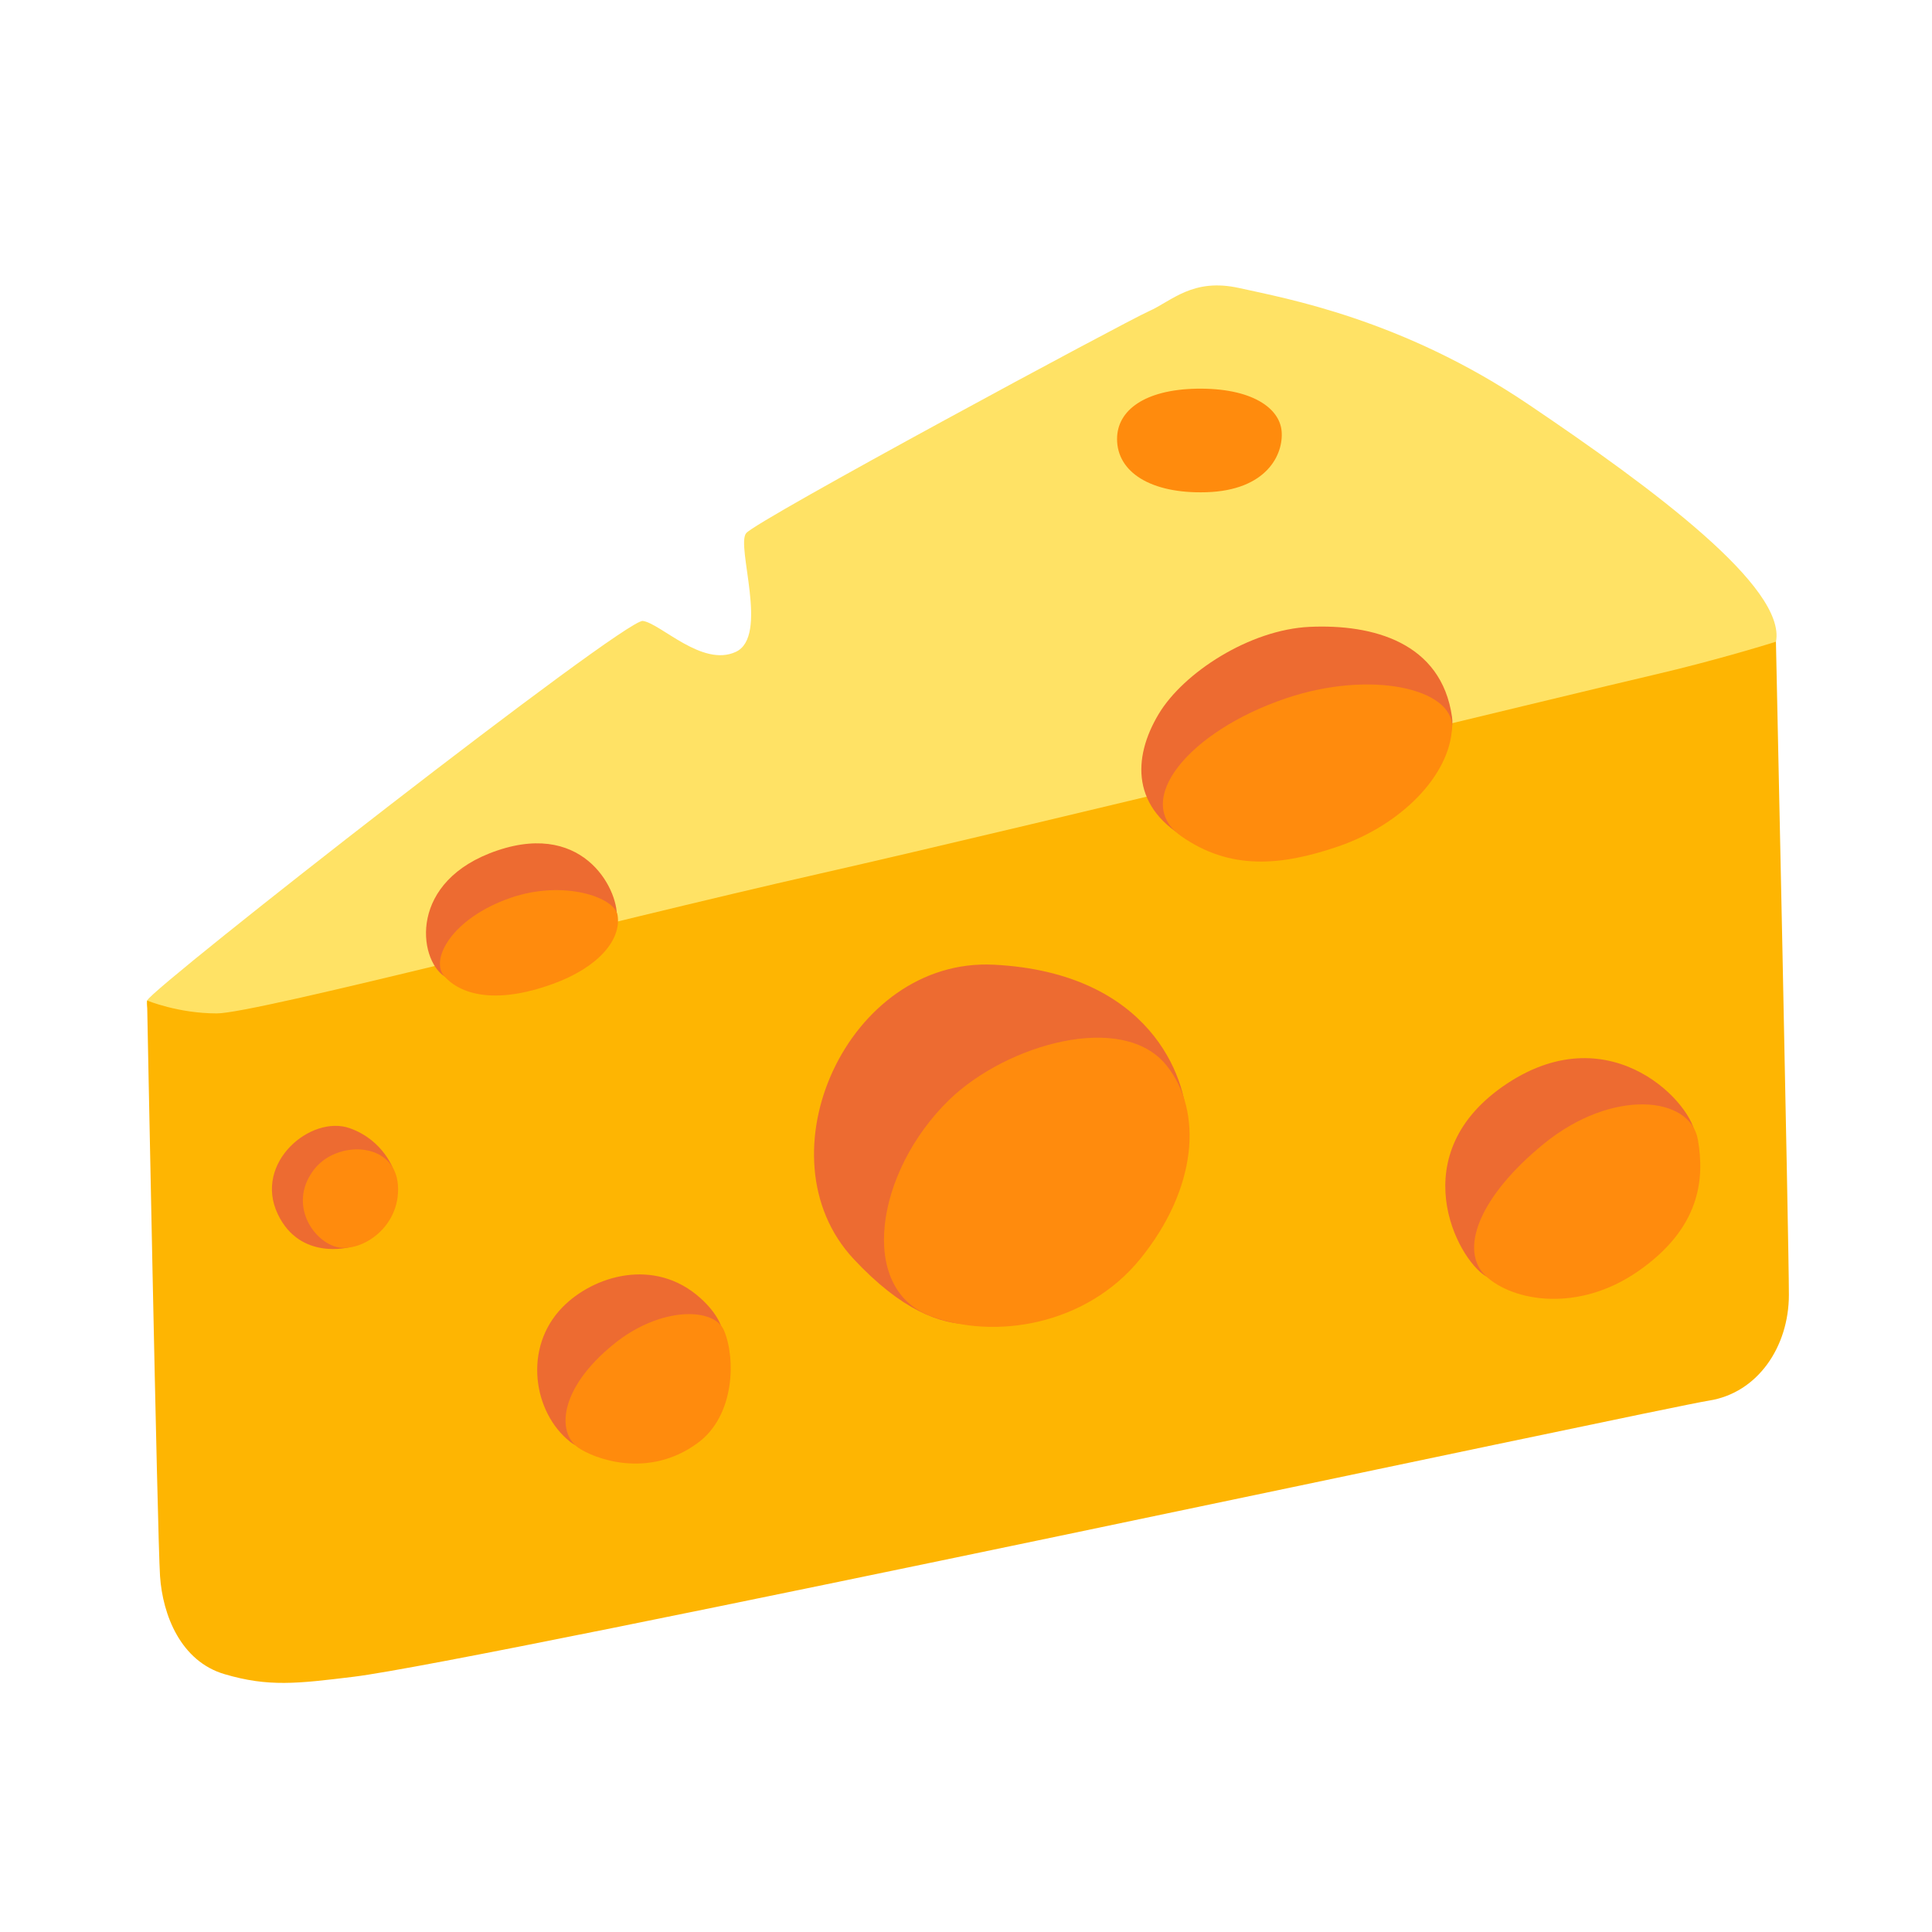 <svg width="54" height="54" viewBox="0 0 54 54" fill="none" xmlns="http://www.w3.org/2000/svg">
<path d="M20.924 28.756L4.981 29.332C4.981 29.332 3.97 28.321 4.116 27.96C4.262 27.599 17.465 17.282 17.968 17.355C18.472 17.429 19.629 18.655 20.566 18.22C21.504 17.786 20.566 15.261 20.855 14.903C21.143 14.542 31.459 8.988 32.109 8.7C32.758 8.412 33.335 7.762 34.634 8.05C35.933 8.339 39.181 8.915 42.713 11.298C46.245 13.681 49.927 16.422 49.639 17.936C49.351 19.45 20.924 28.756 20.924 28.756Z" fill="#FFE265"/>
<path d="M9.884 46.866C13.42 46.432 46.391 39.364 47.763 39.148C49.135 38.933 50 37.634 50 36.189C50 34.744 49.638 17.936 49.638 17.936C49.638 17.936 48.051 18.439 46.175 18.874C44.3 19.304 28.929 23.055 22.872 24.428C16.814 25.8 7.144 28.325 6.06 28.325C4.976 28.325 4.111 27.964 4.111 27.964C4.111 27.964 4.4 42.969 4.473 44.053C4.546 45.137 5.049 46.432 6.275 46.793C7.501 47.155 8.301 47.059 9.884 46.866Z" fill="#FEB502"/>
<path d="M31.222 12.271C31.222 13.193 32.16 13.804 33.712 13.758C35.407 13.708 35.876 12.701 35.822 12.055C35.769 11.406 34.988 10.837 33.443 10.864C32.01 10.891 31.222 11.46 31.222 12.271Z" fill="#FF8B0D"/>
<path d="M13.905 23.77C11.407 24.612 11.688 26.799 12.418 27.287C13.148 27.775 14.121 27.748 15.258 27.341C16.396 26.934 17.119 26.469 17.234 25.708C17.341 24.985 16.396 22.929 13.905 23.77ZM36.605 17.521C34.93 17.598 33.077 18.801 32.385 19.958C31.655 21.176 31.601 22.61 33.277 23.501C34.953 24.393 40.879 22.122 40.584 20.038C40.288 17.951 38.366 17.44 36.605 17.521ZM30.79 34.375C30.79 34.375 33.169 32.614 33.169 31.373C33.169 30.128 32.143 27.187 27.784 26.964C23.699 26.753 21.181 32.322 23.86 35.19C26.539 38.057 28.161 36.758 29.164 36.489C30.167 36.216 30.79 34.375 30.79 34.375ZM19.021 39.379C19.021 39.379 21.385 37.899 19.571 36.277C18.295 35.136 16.588 35.651 15.72 36.539C14.609 37.676 14.909 39.487 15.935 40.298C16.965 41.112 19.021 39.379 19.021 39.379ZM11.011 32.726C11.011 32.726 10.742 31.877 9.777 31.534C8.693 31.15 7.075 32.499 7.767 33.941C8.39 35.24 9.77 34.859 9.77 34.859L11.011 32.726ZM45.615 33.967C45.849 33.714 47.383 32.607 47.383 31.765C47.383 30.927 45.073 28.337 42.125 30.285C39.177 32.234 40.718 35.182 41.529 35.67C42.34 36.158 44.589 35.078 45.615 33.967Z" fill="#ED6B31"/>
<path d="M14.268 25.096C12.626 25.665 12.008 26.826 12.419 27.287C12.853 27.775 13.799 28.098 15.447 27.503C16.724 27.041 17.369 26.269 17.262 25.581C17.185 25.081 15.755 24.581 14.268 25.096ZM8.794 32.668C8.076 33.568 8.66 34.59 9.336 34.832C10.013 35.074 11.204 34.344 11.123 33.129C11.039 31.911 9.444 31.857 8.794 32.668ZM17.154 37.569C15.609 38.822 15.567 40.048 16.162 40.463C16.578 40.755 18.107 41.362 19.506 40.328C20.544 39.564 20.563 37.957 20.237 37.188C19.964 36.535 18.453 36.512 17.154 37.569ZM26.532 30.739C24.465 32.749 23.973 36.012 26.002 36.781C27.789 37.457 30.357 37.05 31.871 35.186C33.462 33.225 33.631 31.062 32.609 29.785C31.387 28.252 28.131 29.19 26.532 30.739ZM35.93 19.523C33.224 20.442 31.629 22.39 33.009 23.367C34.389 24.339 35.822 24.197 37.39 23.663C39.17 23.059 40.531 21.66 40.584 20.334C40.627 19.247 38.313 18.712 35.93 19.523ZM43.156 31.965C41.315 33.464 40.776 34.967 41.534 35.67C42.291 36.373 44.105 36.696 45.781 35.535C47.522 34.329 47.649 32.96 47.457 31.857C47.241 30.616 45.047 30.424 43.156 31.965Z" fill="#FF8B0D"/>
</svg>
